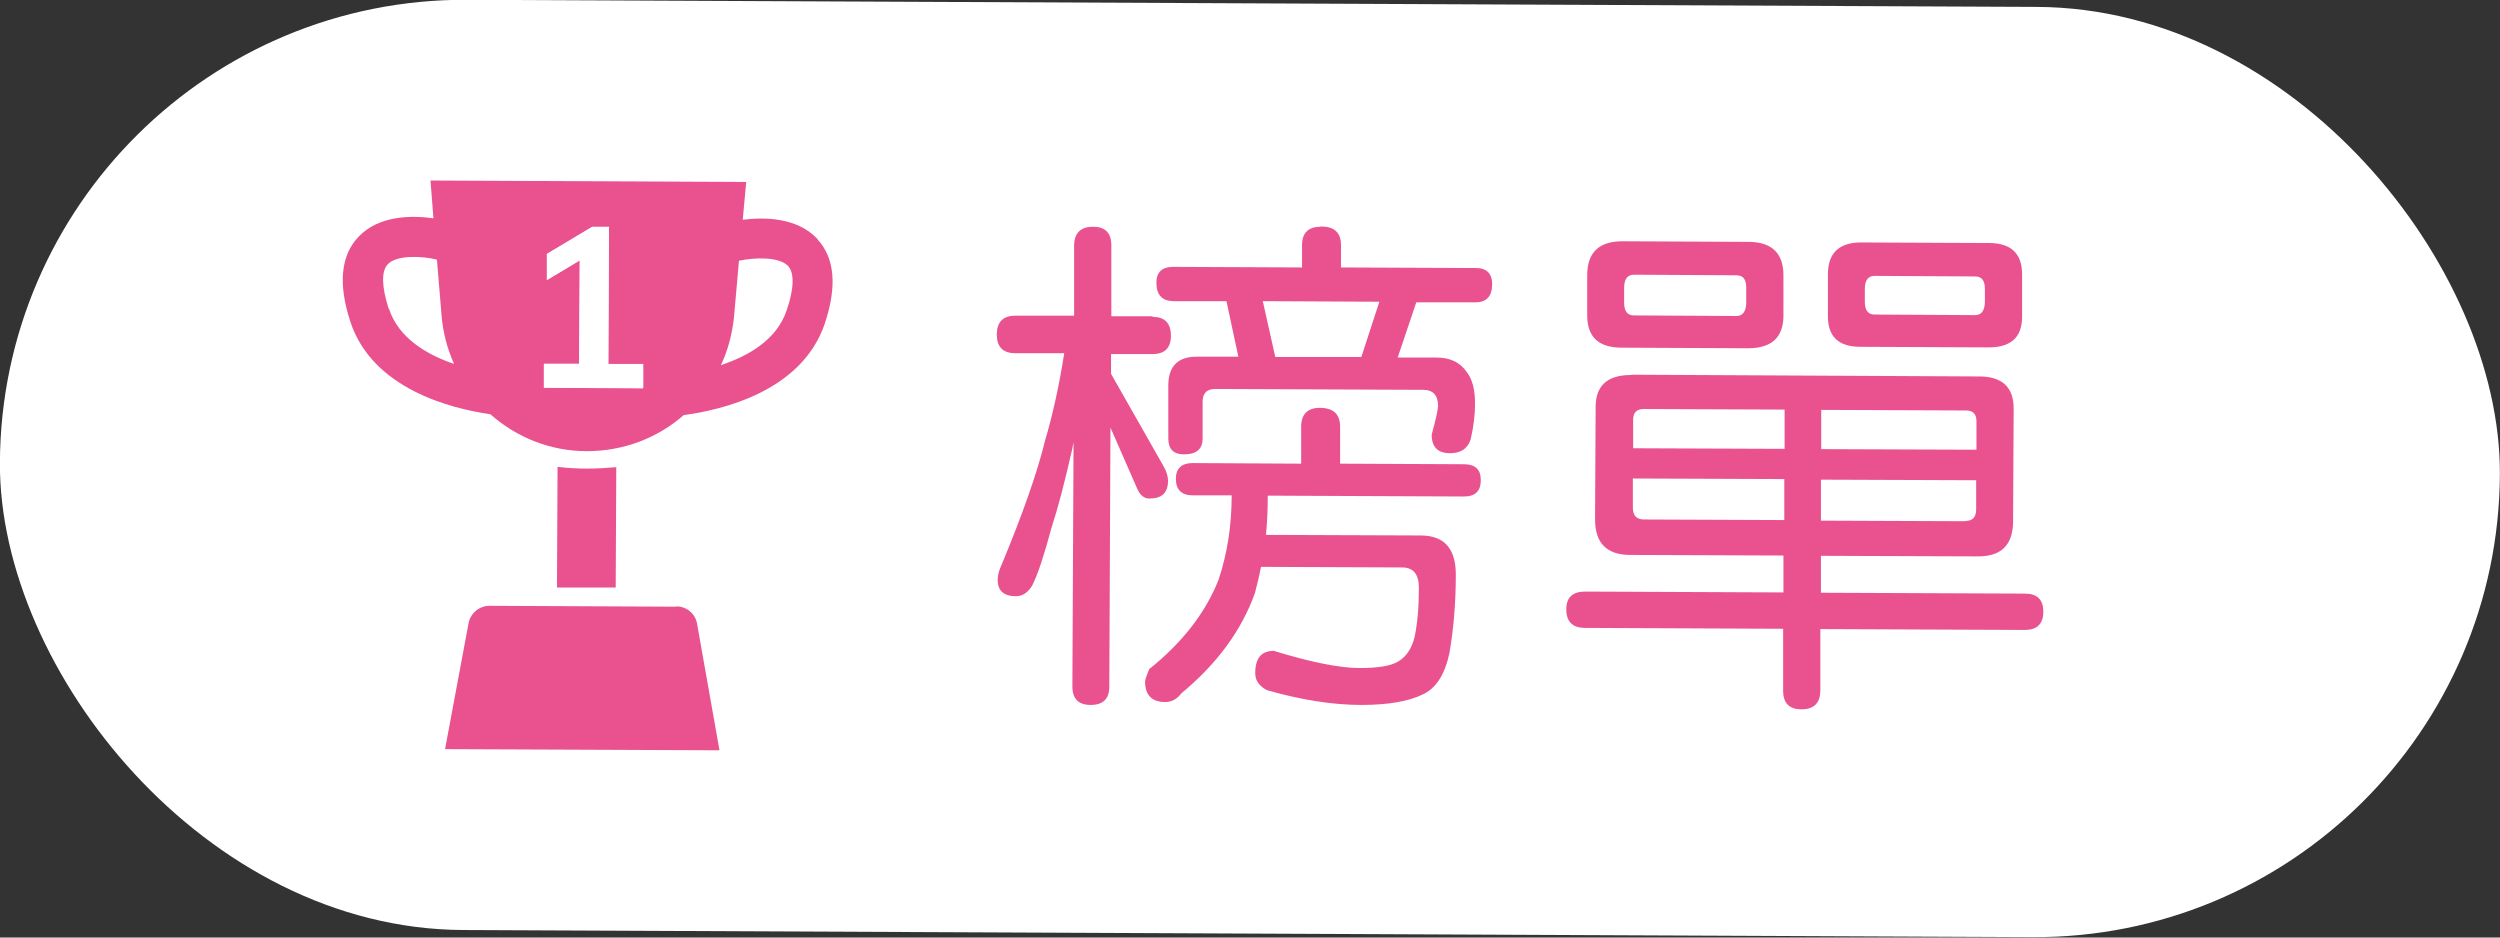 <?xml version="1.0" encoding="UTF-8"?><svg xmlns="http://www.w3.org/2000/svg" viewBox="0 0 86 32.25"><rect x="0" y="0" width="86" height="32.25" fill="#333333" stroke="none"/><defs><style>.d{fill:none;}.e{fill:#e9528e;}.f{fill:#fff;}</style></defs><g id="a"/><g id="b"><g id="c"><g><rect class="f" x="0" y=".12" width="86" height="32" rx="16" ry="16" transform="translate(.07 -.2) rotate(.26)"/><g><path class="e" d="M39.65,10.9c.42,0,.63,.22,.63,.65,0,.42-.21,.63-.64,.63h-1.42v.68l1.79,3.15c.12,.2,.17,.38,.17,.53,0,.41-.21,.61-.64,.61-.18,0-.32-.11-.42-.34l-.92-2.1-.04,8.91c0,.42-.21,.63-.64,.63-.42,0-.63-.21-.63-.64l.04-8.4-.04,.21c-.26,1.16-.5,2.07-.72,2.74-.25,.94-.47,1.6-.66,1.98-.15,.25-.34,.37-.56,.37-.42,0-.63-.19-.63-.56,0-.15,.04-.32,.13-.51,.72-1.73,1.23-3.17,1.51-4.32,.25-.84,.47-1.83,.65-2.97h-1.69c-.42,0-.63-.22-.63-.64,0-.43,.21-.65,.64-.65h2.02v-2.43c.01-.42,.23-.63,.65-.63,.42,0,.63,.21,.63,.64v2.44h1.41Zm5.75,3.13c.47,0,.7,.22,.7,.65v1.27l4.26,.02c.39,0,.58,.18,.58,.55,0,.38-.2,.56-.58,.56l-6.75-.03v.07c0,.43-.02,.86-.06,1.28l5.32,.02c.81,0,1.21,.45,1.21,1.34,0,1-.08,1.9-.22,2.71-.16,.74-.46,1.21-.92,1.42-.49,.24-1.2,.36-2.11,.36-.98,0-2.07-.17-3.25-.51-.27-.14-.4-.34-.4-.58,0-.52,.21-.77,.64-.77,1.27,.39,2.26,.59,2.95,.59,.63,0,1.07-.07,1.32-.22,.28-.16,.47-.44,.57-.84,.1-.47,.15-1.03,.15-1.69,0-.47-.18-.7-.56-.71l-4.87-.02c-.06,.3-.13,.6-.21,.9-.46,1.29-1.31,2.44-2.53,3.45-.15,.2-.34,.3-.55,.3-.47,0-.7-.24-.7-.71,0-.05,.05-.19,.14-.42,1.14-.91,1.94-1.94,2.39-3.08,.3-.9,.45-1.87,.45-2.9h-1.34c-.39,0-.58-.2-.58-.57,0-.36,.2-.54,.58-.54l3.73,.02v-1.27c0-.43,.22-.65,.64-.65Zm.03-6.24c.47,0,.7,.21,.7,.64v.77l4.64,.02c.37,0,.56,.19,.56,.55,0,.42-.19,.63-.57,.63h-2.04l-.64,1.9h1.34c.47,0,.81,.17,1.03,.49,.2,.25,.3,.63,.29,1.14,0,.35-.05,.75-.15,1.19-.11,.32-.34,.47-.71,.47-.42,0-.63-.21-.63-.64,.14-.51,.21-.84,.22-.98,0-.37-.17-.56-.51-.56l-7.15-.03c-.29,0-.44,.14-.44,.44v1.27c0,.36-.22,.54-.64,.54-.36,0-.54-.18-.54-.55v-1.85c.01-.64,.34-.97,1-.96h1.41l-.41-1.91h-1.83c-.39-.01-.58-.22-.58-.64,0-.36,.2-.54,.58-.54l4.43,.02v-.77c0-.42,.22-.63,.64-.63Zm-1.55,4.49h2.95l.62-1.9-4.01-.02,.43,1.92Z"/><path class="e" d="M56.13,12.89l11.95,.06c.8,0,1.19,.37,1.19,1.11l-.02,3.87c0,.81-.4,1.21-1.2,1.21l-5.41-.02v1.27l7.02,.03c.42,0,.63,.21,.63,.62,0,.42-.21,.63-.64,.63l-7.03-.03v2.13c-.01,.42-.22,.63-.65,.63-.42,0-.63-.21-.63-.64v-2.13l-6.81-.03c-.43,0-.65-.21-.65-.64,0-.41,.22-.61,.65-.61l6.82,.03v-1.27l-5.27-.02c-.81,0-1.21-.41-1.21-1.22l.02-3.87c0-.74,.41-1.1,1.22-1.1Zm-.33-4.59l4.34,.02c.81,0,1.21,.39,1.21,1.15v1.41c-.01,.74-.42,1.1-1.22,1.1l-4.34-.02c-.8,0-1.19-.37-1.19-1.11v-1.41c.01-.76,.41-1.14,1.21-1.14Zm3.93,2.57c.22,0,.33-.15,.34-.44v-.54c0-.28-.11-.42-.33-.42l-3.53-.02c-.22,0-.33,.14-.34,.42v.54c0,.29,.11,.44,.33,.44l3.53,.02Zm1.65,7.02v-1.41l-5.21-.02v1c0,.27,.12,.4,.36,.41l4.85,.02Zm-5.21-2.47l5.22,.02v-1.35l-4.84-.02c-.25,0-.37,.12-.37,.37v.98Zm11.44,2.5c.25,0,.37-.13,.37-.4v-1l-5.34-.02v1.41l4.97,.02Zm-4.96-3.82v1.35l5.34,.02v-.98c0-.25-.12-.37-.36-.37l-4.97-.02Zm1.36-5.76l4.41,.02c.76,0,1.14,.36,1.14,1.08v1.48c-.01,.69-.39,1.03-1.15,1.03l-4.41-.02c-.75,0-1.12-.35-1.12-1.04v-1.48c.01-.71,.39-1.07,1.14-1.07Zm3.93,2.5c.22,0,.33-.15,.34-.44v-.47c0-.28-.11-.42-.33-.42l-3.46-.02c-.22,0-.33,.14-.34,.42v.47c0,.29,.11,.44,.33,.44l3.46,.02Z"/></g><g><path class="d" d="M15.18,10.87l-.16-1.93c-.54-.12-1.39-.15-1.69,.16-.22,.24-.21,.78,.03,1.53,.33,1.01,1.31,1.58,2.24,1.9-.23-.51-.38-1.07-.43-1.66Z"/><path class="d" d="M25.42,8.98l-.17,1.93c-.05,.59-.21,1.15-.45,1.66,.94-.31,1.92-.88,2.26-1.88,.25-.74,.27-1.29,.05-1.53-.3-.32-1.15-.3-1.69-.18Z"/><path class="e" d="M28.12,8.22c-.71-.76-1.87-.75-2.57-.66l.12-1.3-10.86-.05,.1,1.3c-.7-.1-1.87-.12-2.58,.64-.61,.64-.7,1.62-.28,2.91,.76,2.33,3.49,3,4.82,3.19,.89,.79,2.05,1.27,3.32,1.27s2.44-.46,3.33-1.24c1.33-.18,4.06-.82,4.85-3.14,.43-1.28,.35-2.26-.25-2.91Zm-14.75,2.4c-.24-.75-.26-1.29-.03-1.53,.3-.32,1.15-.29,1.69-.16l.16,1.93c.05,.59,.2,1.15,.43,1.66-.94-.32-1.91-.89-2.24-1.9Zm8.75,2.73l-3.41-.02v-.82h1.22l.02-3.56-1.13,.67v-.89l1.55-.93h.58l-.02,4.72h1.2v.82Zm4.94-2.67c-.34,1.01-1.32,1.57-2.26,1.88,.24-.51,.39-1.07,.45-1.66l.17-1.93c.54-.12,1.39-.14,1.69,.18,.22,.24,.21,.78-.05,1.53Z"/><path class="e" d="M20.19,16.12c-.34,0-.68-.02-1.01-.06l-.02,4.15h2.02l.02-4.14c-.33,.03-.67,.05-1.01,.05Z"/><path class="e" d="M23.27,20.87l-6.43-.03c-.35,0-.65,.25-.72,.59l-.81,4.34,9.44,.04-.77-4.35c-.06-.35-.36-.6-.71-.6Z"/><polygon class="f" points="20.94 7.82 20.36 7.82 18.81 8.74 18.81 9.64 19.94 8.96 19.92 12.53 18.71 12.53 18.71 13.34 22.12 13.36 22.12 12.54 20.92 12.54 20.94 7.82"/></g></g></g></g></svg>